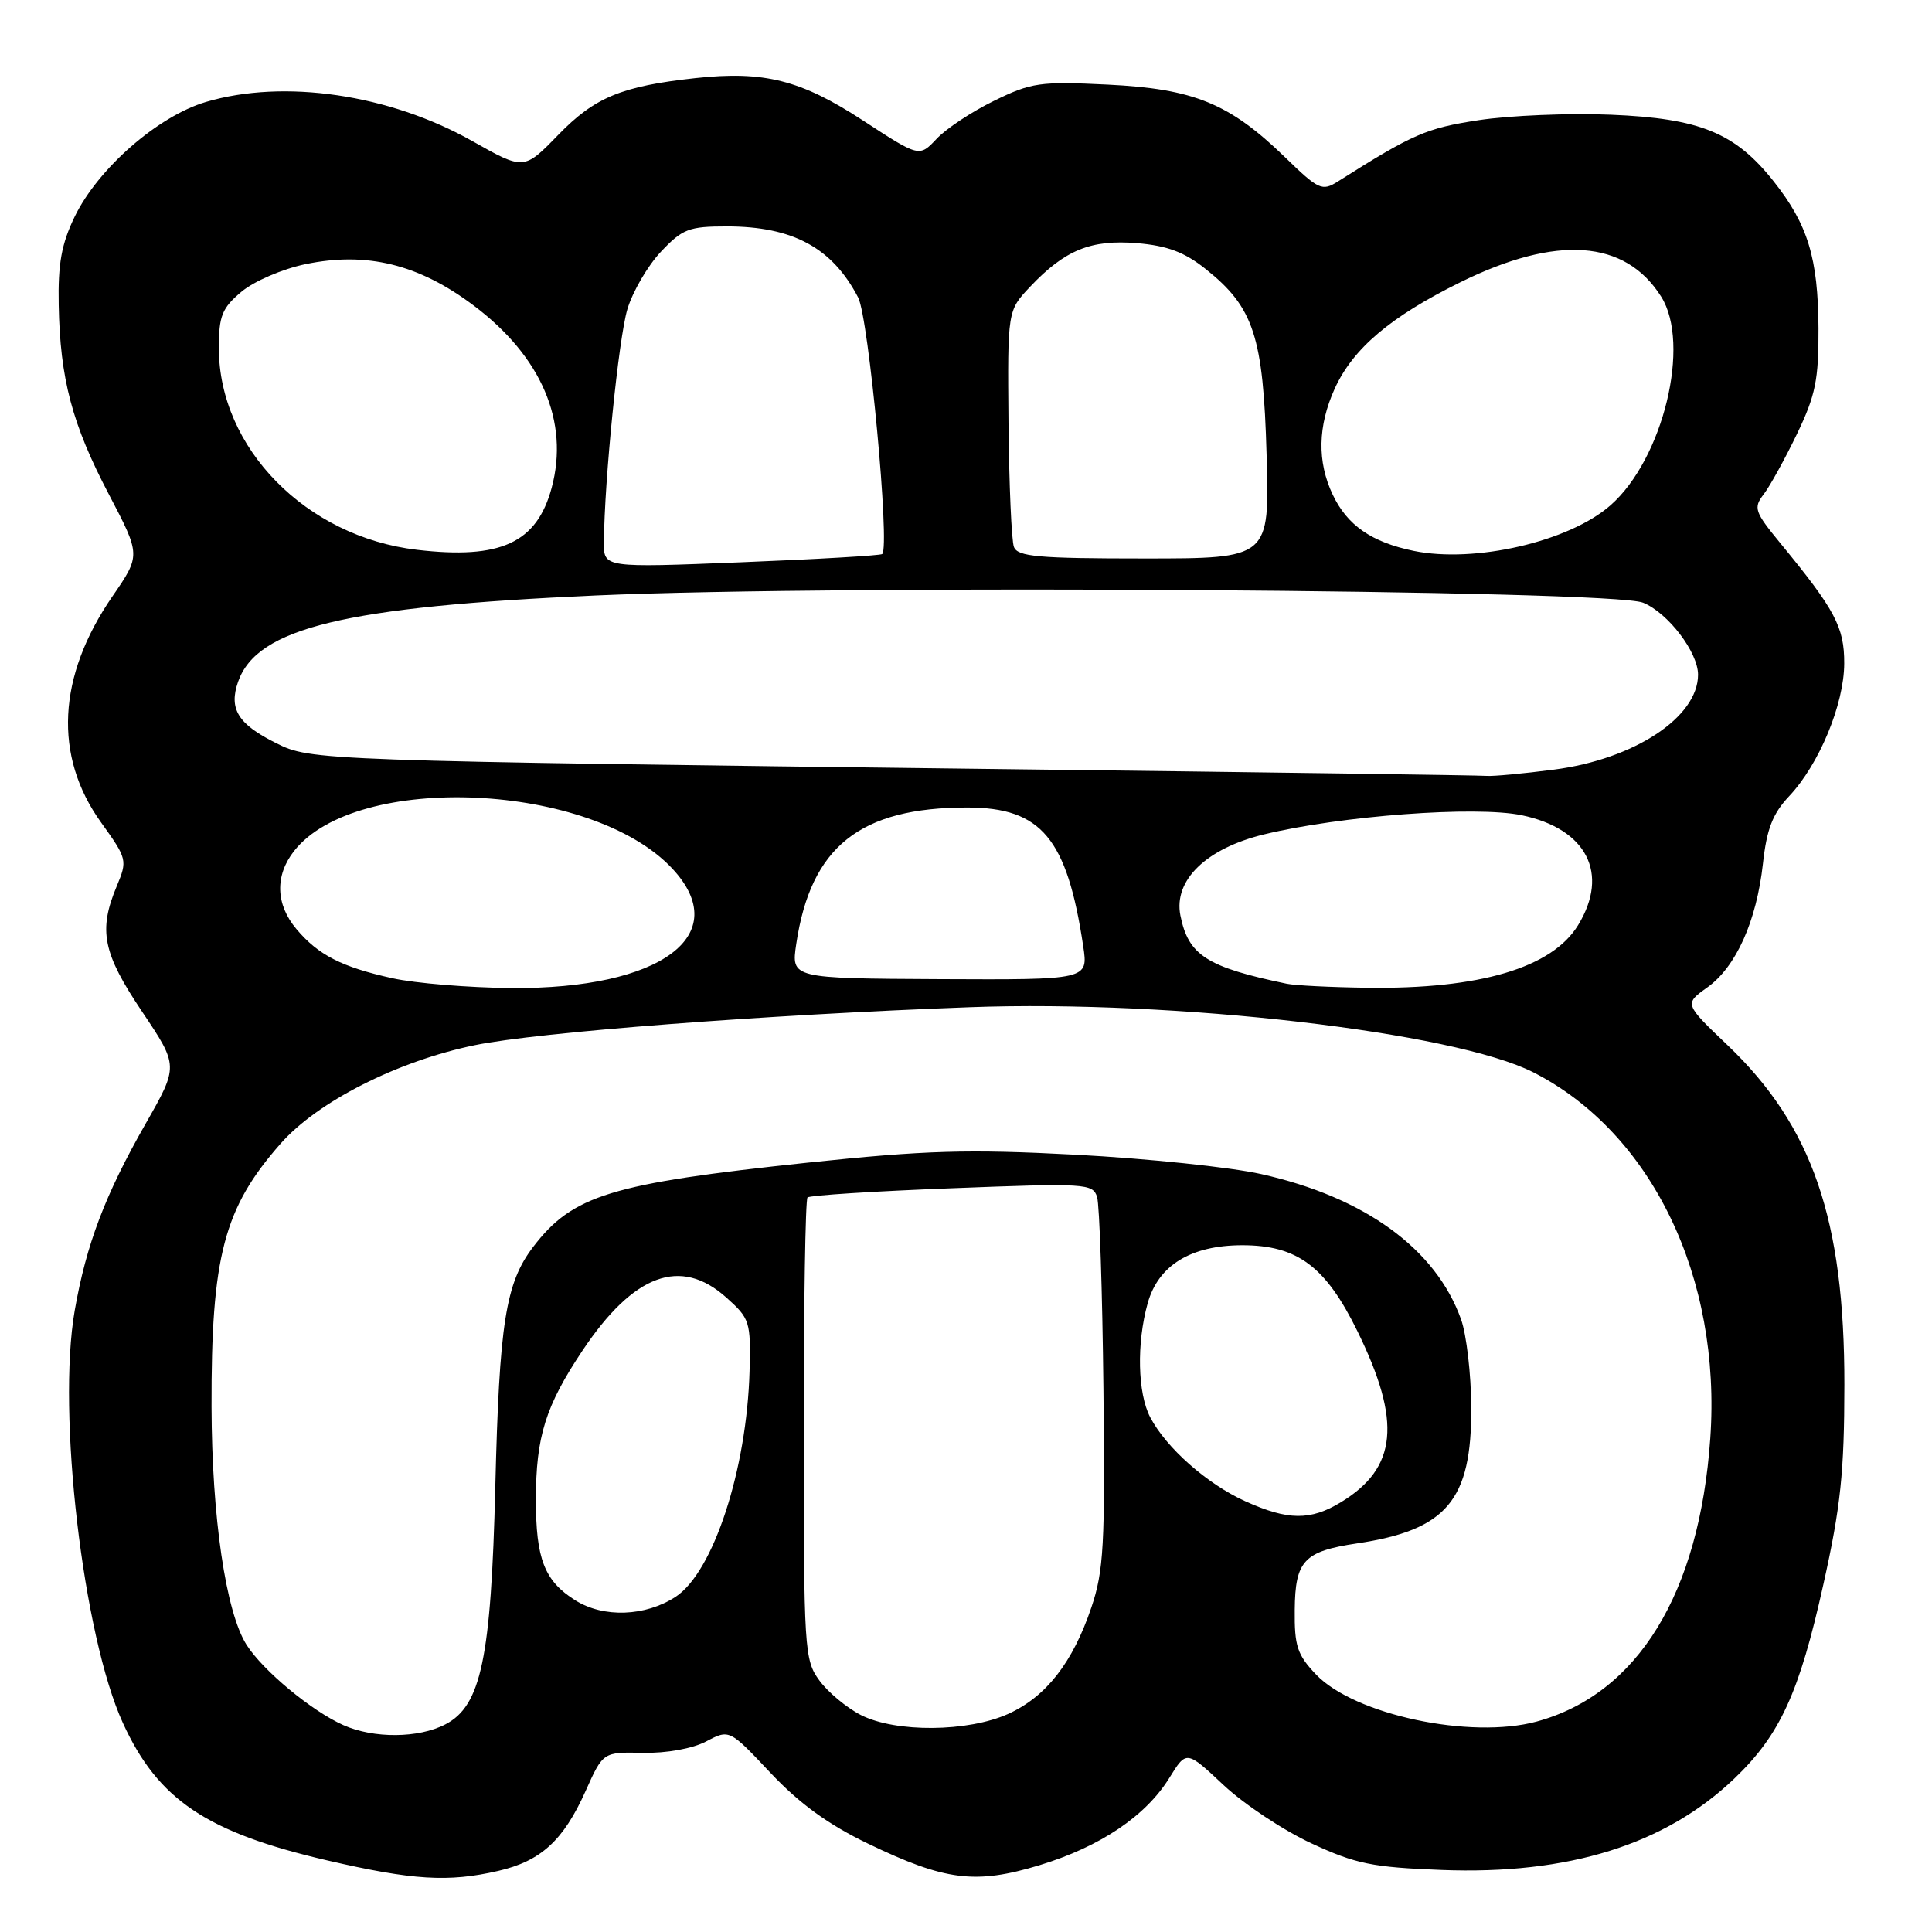 <?xml version="1.0" encoding="UTF-8" standalone="no"?>
<!DOCTYPE svg PUBLIC "-//W3C//DTD SVG 1.1//EN" "http://www.w3.org/Graphics/SVG/1.1/DTD/svg11.dtd" >
<svg xmlns="http://www.w3.org/2000/svg" xmlns:xlink="http://www.w3.org/1999/xlink" version="1.1" viewBox="0 0 256 256">
 <g >
 <path fill="currentColor"
d=" M 66.00 247.91 C 71.67 246.61 74.65 243.88 77.59 237.33 C 79.91 232.15 79.91 232.15 85.20 232.26 C 88.33 232.32 91.76 231.70 93.57 230.75 C 96.65 229.13 96.65 229.13 102.10 234.92 C 105.95 239.00 109.76 241.77 115.03 244.30 C 125.25 249.22 129.26 249.72 137.74 247.15 C 145.79 244.70 151.82 240.64 154.96 235.56 C 157.21 231.92 157.21 231.92 162.15 236.55 C 164.87 239.09 170.11 242.57 173.80 244.27 C 179.64 246.98 181.85 247.43 191.00 247.78 C 207.85 248.43 220.67 244.42 229.83 235.65 C 235.87 229.87 238.42 224.31 241.61 209.93 C 243.90 199.64 244.38 195.09 244.39 183.50 C 244.41 161.62 240.15 149.22 228.93 138.51 C 223.17 133.02 223.17 133.02 226.21 130.85 C 230.03 128.13 232.75 122.08 233.60 114.42 C 234.10 109.84 234.89 107.82 237.07 105.50 C 241.05 101.28 244.35 93.32 244.37 87.92 C 244.39 83.10 243.16 80.80 235.91 71.98 C 232.48 67.80 232.31 67.30 233.71 65.48 C 234.54 64.39 236.52 60.80 238.11 57.50 C 240.57 52.38 240.99 50.32 240.96 43.50 C 240.91 34.20 239.55 29.74 235.03 24.04 C 229.93 17.59 225.25 15.68 213.44 15.20 C 207.91 14.97 200.03 15.30 195.94 15.92 C 188.97 16.99 187.28 17.72 177.27 24.05 C 175.18 25.37 174.72 25.15 170.27 20.83 C 162.91 13.70 158.21 11.77 146.78 11.21 C 137.81 10.77 136.65 10.94 131.73 13.35 C 128.79 14.78 125.36 17.05 124.10 18.40 C 121.81 20.83 121.81 20.83 114.36 15.97 C 106.12 10.59 101.24 9.36 92.14 10.35 C 82.36 11.42 78.80 12.89 73.96 17.88 C 69.42 22.55 69.42 22.55 62.60 18.70 C 51.60 12.49 37.63 10.44 27.28 13.51 C 20.91 15.40 12.99 22.33 9.90 28.70 C 8.15 32.31 7.67 34.95 7.78 40.40 C 7.96 50.21 9.55 56.22 14.44 65.53 C 18.65 73.57 18.65 73.57 14.89 79.03 C 7.60 89.62 7.07 100.19 13.40 108.99 C 16.85 113.80 16.90 113.99 15.47 117.42 C 13.01 123.30 13.61 126.28 18.83 134.05 C 23.66 141.25 23.66 141.25 19.31 148.87 C 13.91 158.34 11.43 164.89 9.90 173.65 C 7.54 187.18 11.00 216.77 16.29 228.32 C 20.94 238.49 27.39 242.81 43.38 246.52 C 54.70 249.14 59.42 249.43 66.00 247.91 Z  M 45.50 228.59 C 41.29 226.72 34.84 221.36 32.67 217.95 C 29.92 213.61 28.07 201.04 28.03 186.39 C 27.98 166.47 29.66 160.08 37.17 151.55 C 42.07 145.97 52.67 140.60 62.92 138.49 C 71.24 136.77 101.37 134.46 128.50 133.46 C 155.72 132.46 192.68 136.74 203.20 142.10 C 218.86 150.09 228.12 169.28 226.62 190.61 C 225.18 211.16 217.00 224.48 203.60 228.12 C 194.83 230.49 179.50 227.22 174.39 221.89 C 171.89 219.27 171.51 218.11 171.56 213.31 C 171.62 206.79 172.78 205.56 179.80 204.51 C 191.71 202.73 195.01 198.81 194.95 186.50 C 194.93 182.10 194.32 176.85 193.60 174.83 C 190.26 165.48 180.85 158.64 167.11 155.57 C 163.05 154.66 152.02 153.51 142.61 153.01 C 128.15 152.25 122.63 152.42 107.00 154.06 C 80.92 156.82 75.87 158.37 70.64 165.23 C 66.99 170.02 66.16 175.31 65.63 197.00 C 65.07 219.75 63.75 226.04 59.01 228.49 C 55.45 230.34 49.52 230.38 45.50 228.59 Z  M 114.07 227.25 C 112.19 226.29 109.71 224.23 108.57 222.67 C 106.58 219.96 106.50 218.62 106.50 189.51 C 106.50 172.82 106.72 158.94 107.00 158.67 C 107.28 158.39 115.89 157.84 126.14 157.45 C 143.88 156.76 144.81 156.82 145.37 158.61 C 145.69 159.65 146.07 171.07 146.21 184.00 C 146.44 204.72 146.25 208.15 144.61 213.00 C 142.14 220.31 138.62 224.81 133.62 227.09 C 128.25 229.52 118.69 229.60 114.07 227.25 Z  M 76.23 212.05 C 72.14 209.49 71.00 206.56 71.01 198.68 C 71.01 190.36 72.29 186.29 77.18 178.96 C 83.96 168.81 90.18 166.51 96.23 171.92 C 99.37 174.72 99.49 175.12 99.32 181.67 C 98.96 194.73 94.52 208.30 89.53 211.58 C 85.51 214.20 79.97 214.40 76.23 212.05 Z  M 165.00 198.92 C 159.95 196.64 154.54 191.86 152.41 187.80 C 150.74 184.61 150.59 178.01 152.07 172.70 C 153.47 167.66 157.79 165.01 164.60 165.00 C 171.92 165.00 175.67 167.81 179.89 176.44 C 185.74 188.39 185.15 194.50 177.70 199.04 C 173.65 201.51 170.66 201.48 165.00 198.92 Z  M 52.00 129.62 C 45.29 128.14 42.18 126.55 39.29 123.12 C 36.52 119.85 36.41 116.02 38.97 112.76 C 47.25 102.24 78.43 103.69 89.08 115.09 C 97.30 123.89 87.60 131.08 67.74 130.92 C 62.11 130.87 55.02 130.29 52.00 129.62 Z  M 170.50 130.35 C 159.89 128.14 157.47 126.59 156.41 121.31 C 155.48 116.64 159.83 112.42 167.50 110.56 C 177.68 108.09 195.54 106.76 201.62 108.02 C 210.24 109.81 213.29 115.74 209.11 122.58 C 205.66 128.24 196.07 131.09 181.11 130.88 C 176.38 130.82 171.60 130.58 170.50 130.35 Z  M 105.51 125.07 C 107.43 112.19 113.95 106.99 128.19 107.00 C 137.99 107.01 141.39 111.09 143.53 125.37 C 144.20 129.83 144.20 129.83 124.51 129.74 C 104.83 129.64 104.83 129.64 105.51 125.07 Z  M 133.50 101.92 C 41.75 100.80 41.21 100.78 36.57 98.46 C 31.53 95.95 30.29 93.93 31.55 90.33 C 34.07 83.18 45.66 80.39 79.00 78.90 C 111.77 77.45 213.54 78.15 217.72 79.86 C 221.02 81.21 225.00 86.42 225.00 89.40 C 225.00 95.03 216.55 100.60 205.90 101.98 C 201.83 102.51 197.82 102.88 197.00 102.81 C 196.18 102.73 167.60 102.33 133.50 101.92 Z  M 80.02 71.87 C 80.08 63.60 81.97 44.85 83.13 40.98 C 83.83 38.63 85.83 35.21 87.57 33.36 C 90.43 30.33 91.28 30.00 96.30 30.00 C 105.06 30.00 110.28 32.83 113.71 39.42 C 115.11 42.12 117.95 72.43 116.90 73.41 C 116.68 73.61 108.29 74.10 98.25 74.50 C 80.00 75.23 80.00 75.23 80.02 71.87 Z  M 55.25 72.85 C 40.56 71.13 29.00 59.37 29.00 46.12 C 29.00 41.86 29.41 40.83 31.99 38.66 C 33.66 37.26 37.42 35.64 40.49 35.00 C 48.60 33.32 55.49 35.01 62.76 40.48 C 71.75 47.23 75.45 55.89 73.10 64.63 C 71.13 71.94 66.34 74.15 55.25 72.85 Z  M 134.35 72.47 C 134.03 71.64 133.71 64.25 133.63 56.05 C 133.50 41.16 133.50 41.16 136.50 37.99 C 141.12 33.11 144.55 31.72 150.67 32.22 C 154.68 32.56 156.96 33.41 159.76 35.65 C 166.13 40.72 167.39 44.56 167.83 60.25 C 168.23 74.00 168.23 74.00 151.58 74.00 C 137.58 74.00 134.84 73.76 134.35 72.47 Z  M 187.31 72.99 C 181.74 71.84 178.51 69.60 176.59 65.54 C 174.52 61.18 174.61 56.46 176.86 51.49 C 179.28 46.18 184.23 41.98 193.48 37.41 C 206.26 31.10 215.34 31.74 220.11 39.30 C 224.08 45.59 220.38 60.83 213.39 66.96 C 207.92 71.77 195.40 74.66 187.31 72.99 Z "/>
</g>
</svg>